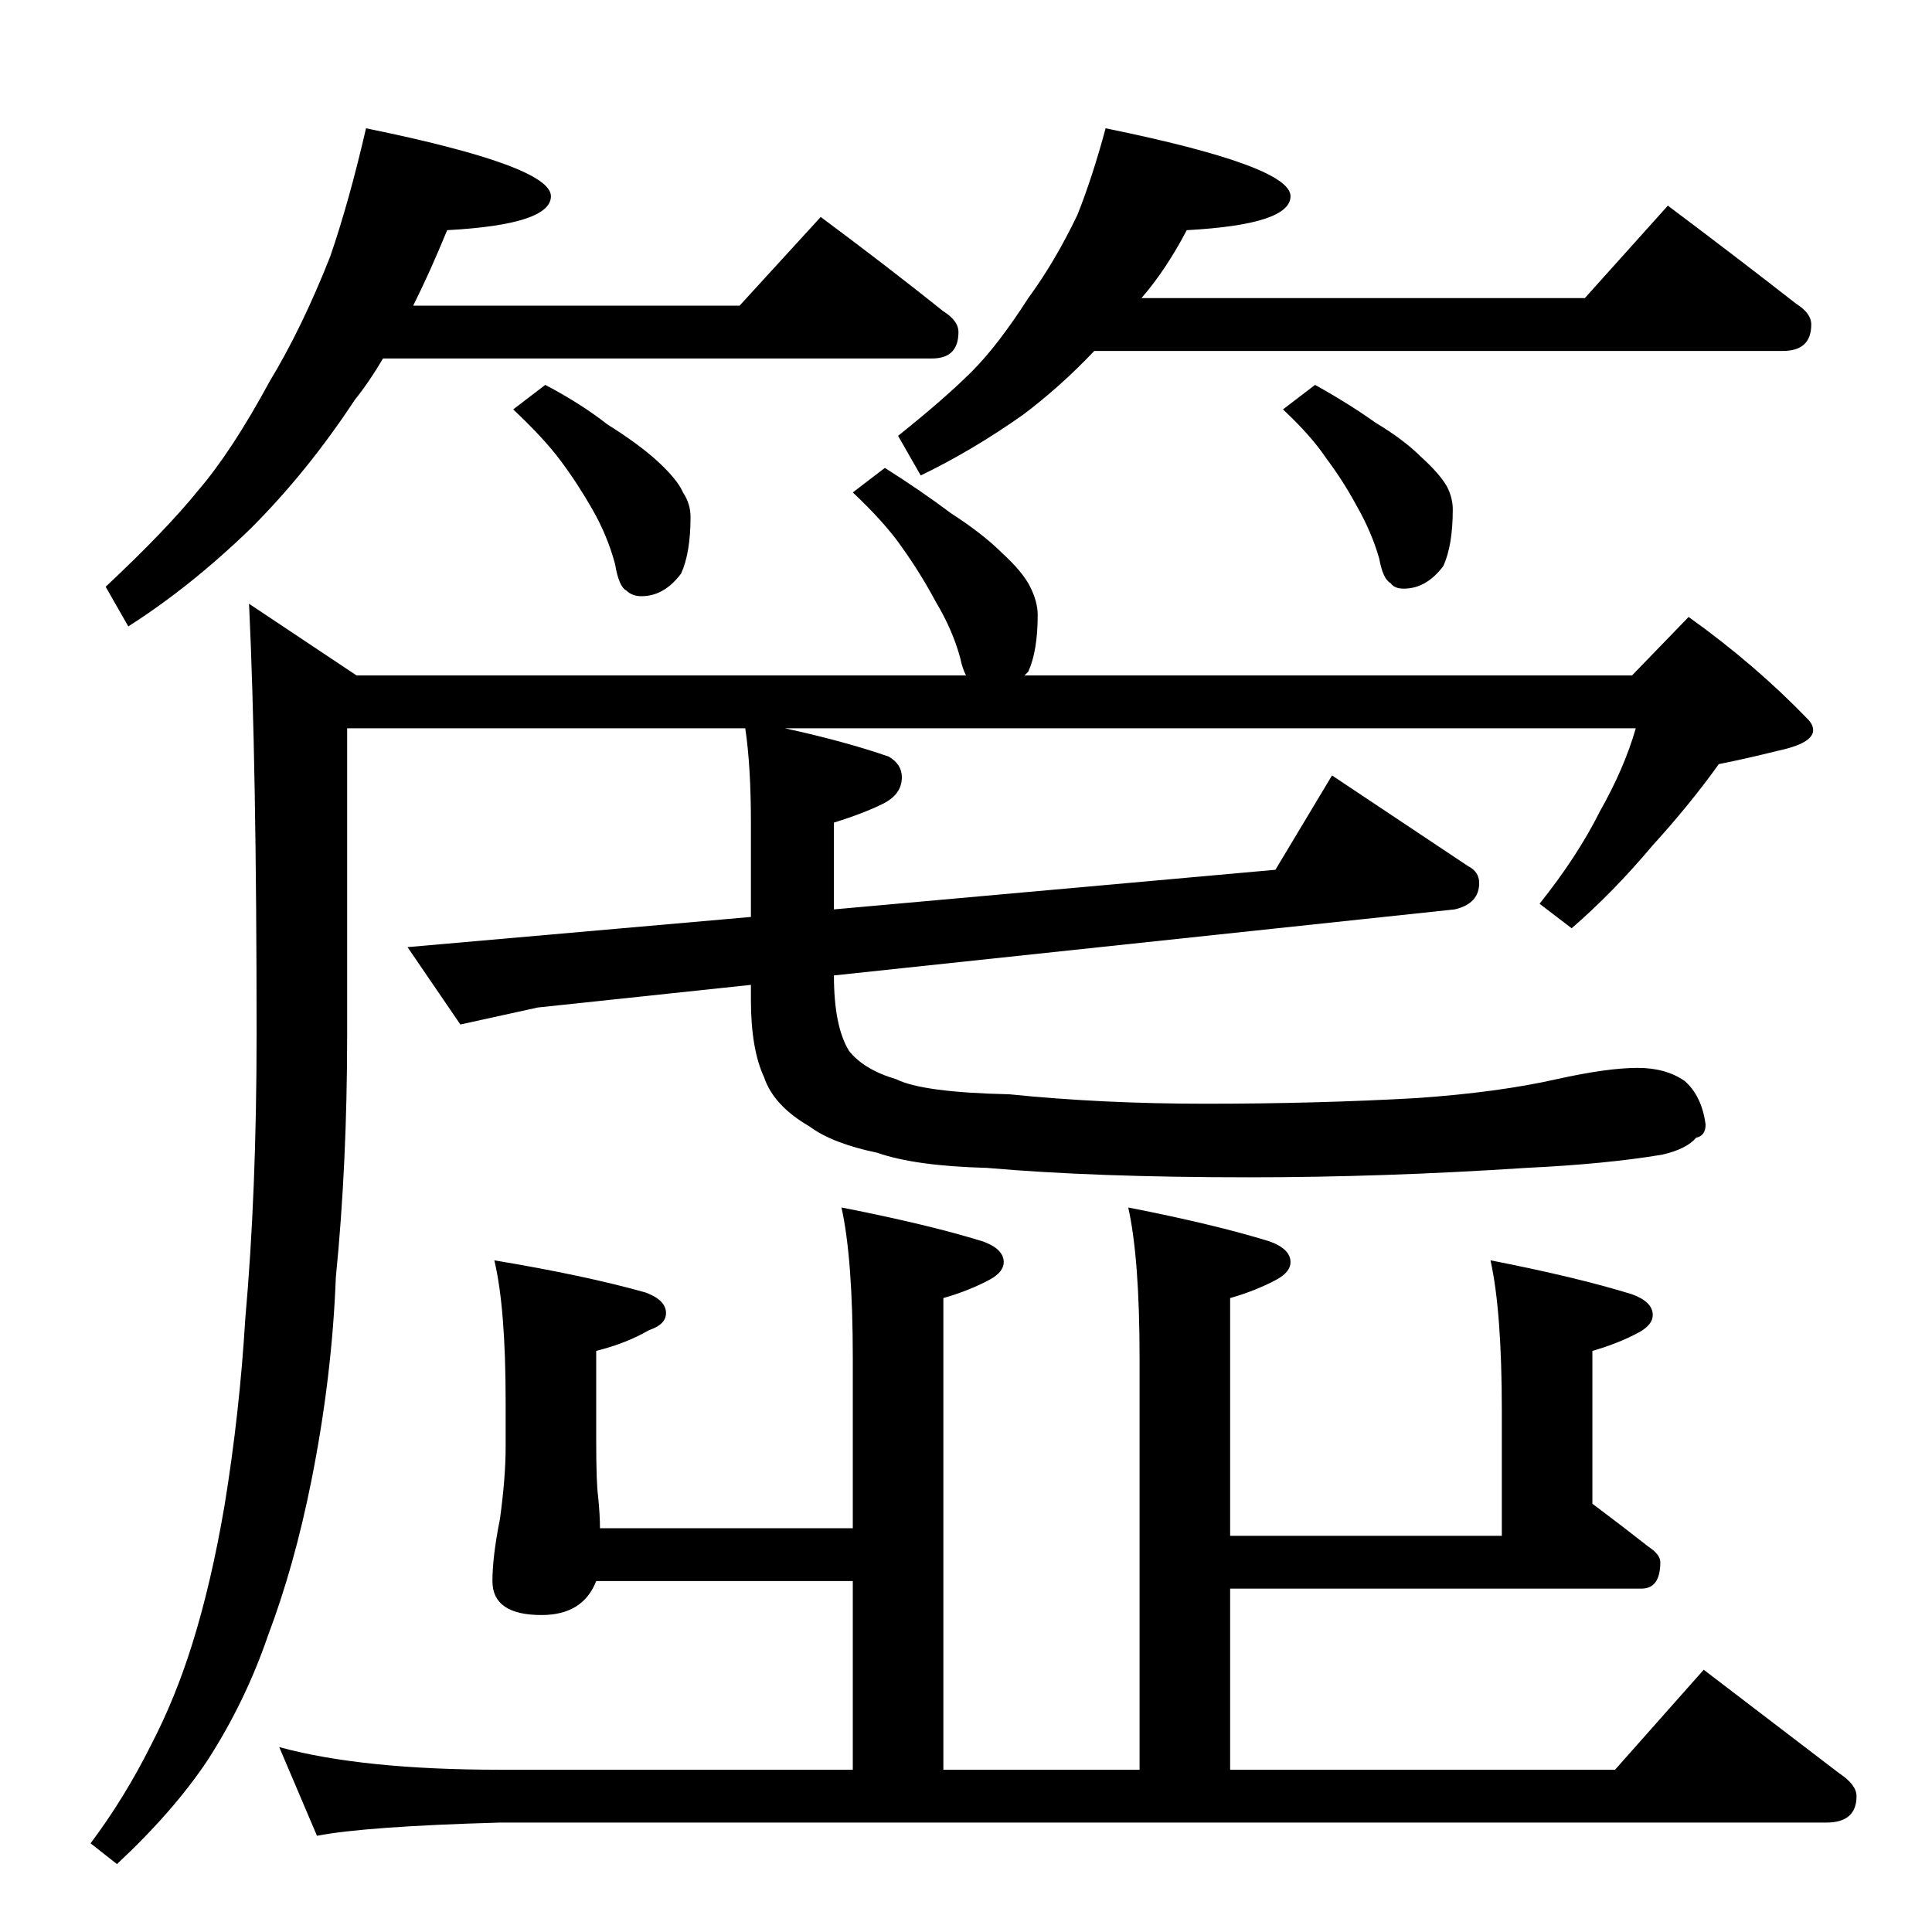 <?xml version="1.0" standalone="no"?>
<!DOCTYPE svg PUBLIC "-//W3C//DTD SVG 1.1//EN" "http://www.w3.org/Graphics/SVG/1.1/DTD/svg11.dtd" >
<svg xmlns="http://www.w3.org/2000/svg" xmlns:xlink="http://www.w3.org/1999/xlink" version="1.1" viewBox="0 -204 1024 1024">
  <g transform="matrix(1 0 0 -1 0 820)">
   <path fill="currentColor"
d="M194 956q98 -20 98 -36q0 -15 -55 -18q-9 -22 -18 -40h173l43 47q35 -26 65 -50q8 -5 8 -11q0 -14 -14 -14h-291q-7 -12 -15 -22q-25 -38 -55 -68q-32 -31 -65 -52l-12 21q32 30 49 51q18 21 38 58q17 28 32 66q10 29 19 68zM289 820q19 -10 33 -21q16 -10 26 -19
q11 -10 14 -17q4 -6 4 -13q0 -19 -5 -30q-9 -12 -21 -12q-5 0 -8 3q-4 2 -6 14q-4 15 -12 29t-17 26t-25 27zM586 956q98 -20 98 -36q0 -15 -55 -18q-11 -21 -24 -36h235l44 49q36 -27 68 -52q8 -5 8 -11q0 -14 -15 -14h-365q-18 -19 -38 -34q-27 -19 -54 -32l-12 21
q25 20 39 34t30 39q14 19 26 44q8 20 15 46zM697 820q18 -10 32 -20q15 -9 24 -18q10 -9 14 -16q3 -6 3 -12q0 -19 -5 -30q-9 -12 -21 -12q-5 0 -7 3q-4 2 -6 13q-4 14 -12 28q-7 13 -16 25q-8 12 -23 26zM865 666l30 31q35 -25 63 -54q3 -3 3 -6q0 -7 -19 -11
q-16 -4 -31 -7q-15 -21 -35 -43q-21 -25 -43 -44l-17 13q20 25 32 49q13 23 19 44h-451q32 -7 55 -15q7 -4 7 -11q0 -9 -10 -14t-26 -10v-46l234 21l30 50l72 -48q6 -3 6 -9q0 -11 -13 -14l-329 -35q0 -27 8 -40q8 -10 25 -15q14 -7 60 -8q49 -5 104 -5q59 0 112 3
q43 3 74 10q27 6 43 6q15 0 25 -7q9 -8 11 -23q0 -6 -5 -7q-5 -6 -18 -9q-30 -5 -72 -7q-76 -5 -147 -5q-82 0 -139 5q-38 1 -58 8q-24 5 -36 14q-19 11 -24 26q-7 15 -7 41v8l-113 -12l-41 -9l-28 41l182 16v50q0 30 -3 50h-211v-162q0 -69 -6 -129q-2 -53 -13 -108
q-9 -45 -23 -82q-12 -35 -32 -66q-18 -27 -48 -55l-14 11q18 24 32 52q13 25 22 54q10 32 17 73q8 49 11 99q6 67 6 151q0 143 -4 228l57 -38h323q-2 4 -3 9q-4 15 -13 30q-8 15 -18 29q-9 13 -26 29l17 13q19 -12 35 -24q17 -11 27 -21q11 -10 15 -18t4 -15q0 -19 -5 -30
l-2 -2h322zM446 384q46 -9 75 -18q11 -4 11 -11q0 -5 -7 -9q-11 -6 -25 -10v-250h104v218q0 53 -6 80q46 -9 75 -18q11 -4 11 -11q0 -5 -7 -9q-11 -6 -25 -10v-126h144v66q0 53 -6 80q46 -9 75 -18q11 -4 11 -11q0 -5 -7 -9q-11 -6 -25 -10v-81q16 -12 30 -23q6 -4 6 -8
q0 -14 -10 -14h-218v-96h204l47 53l72 -55q9 -6 9 -12q0 -14 -16 -14h-703q-71 -2 -97 -7l-20 47q44 -12 117 -12h187v100h-136q-7 -18 -29 -18q-26 0 -26 18q0 13 4 33q3 22 3 38v24q0 50 -6 75q48 -8 80 -17q11 -4 11 -11q0 -6 -9 -9q-12 -7 -28 -11v-47q0 -23 1 -30
q1 -10 1 -17h134v90q0 53 -6 80z" />
  </g>

</svg>
